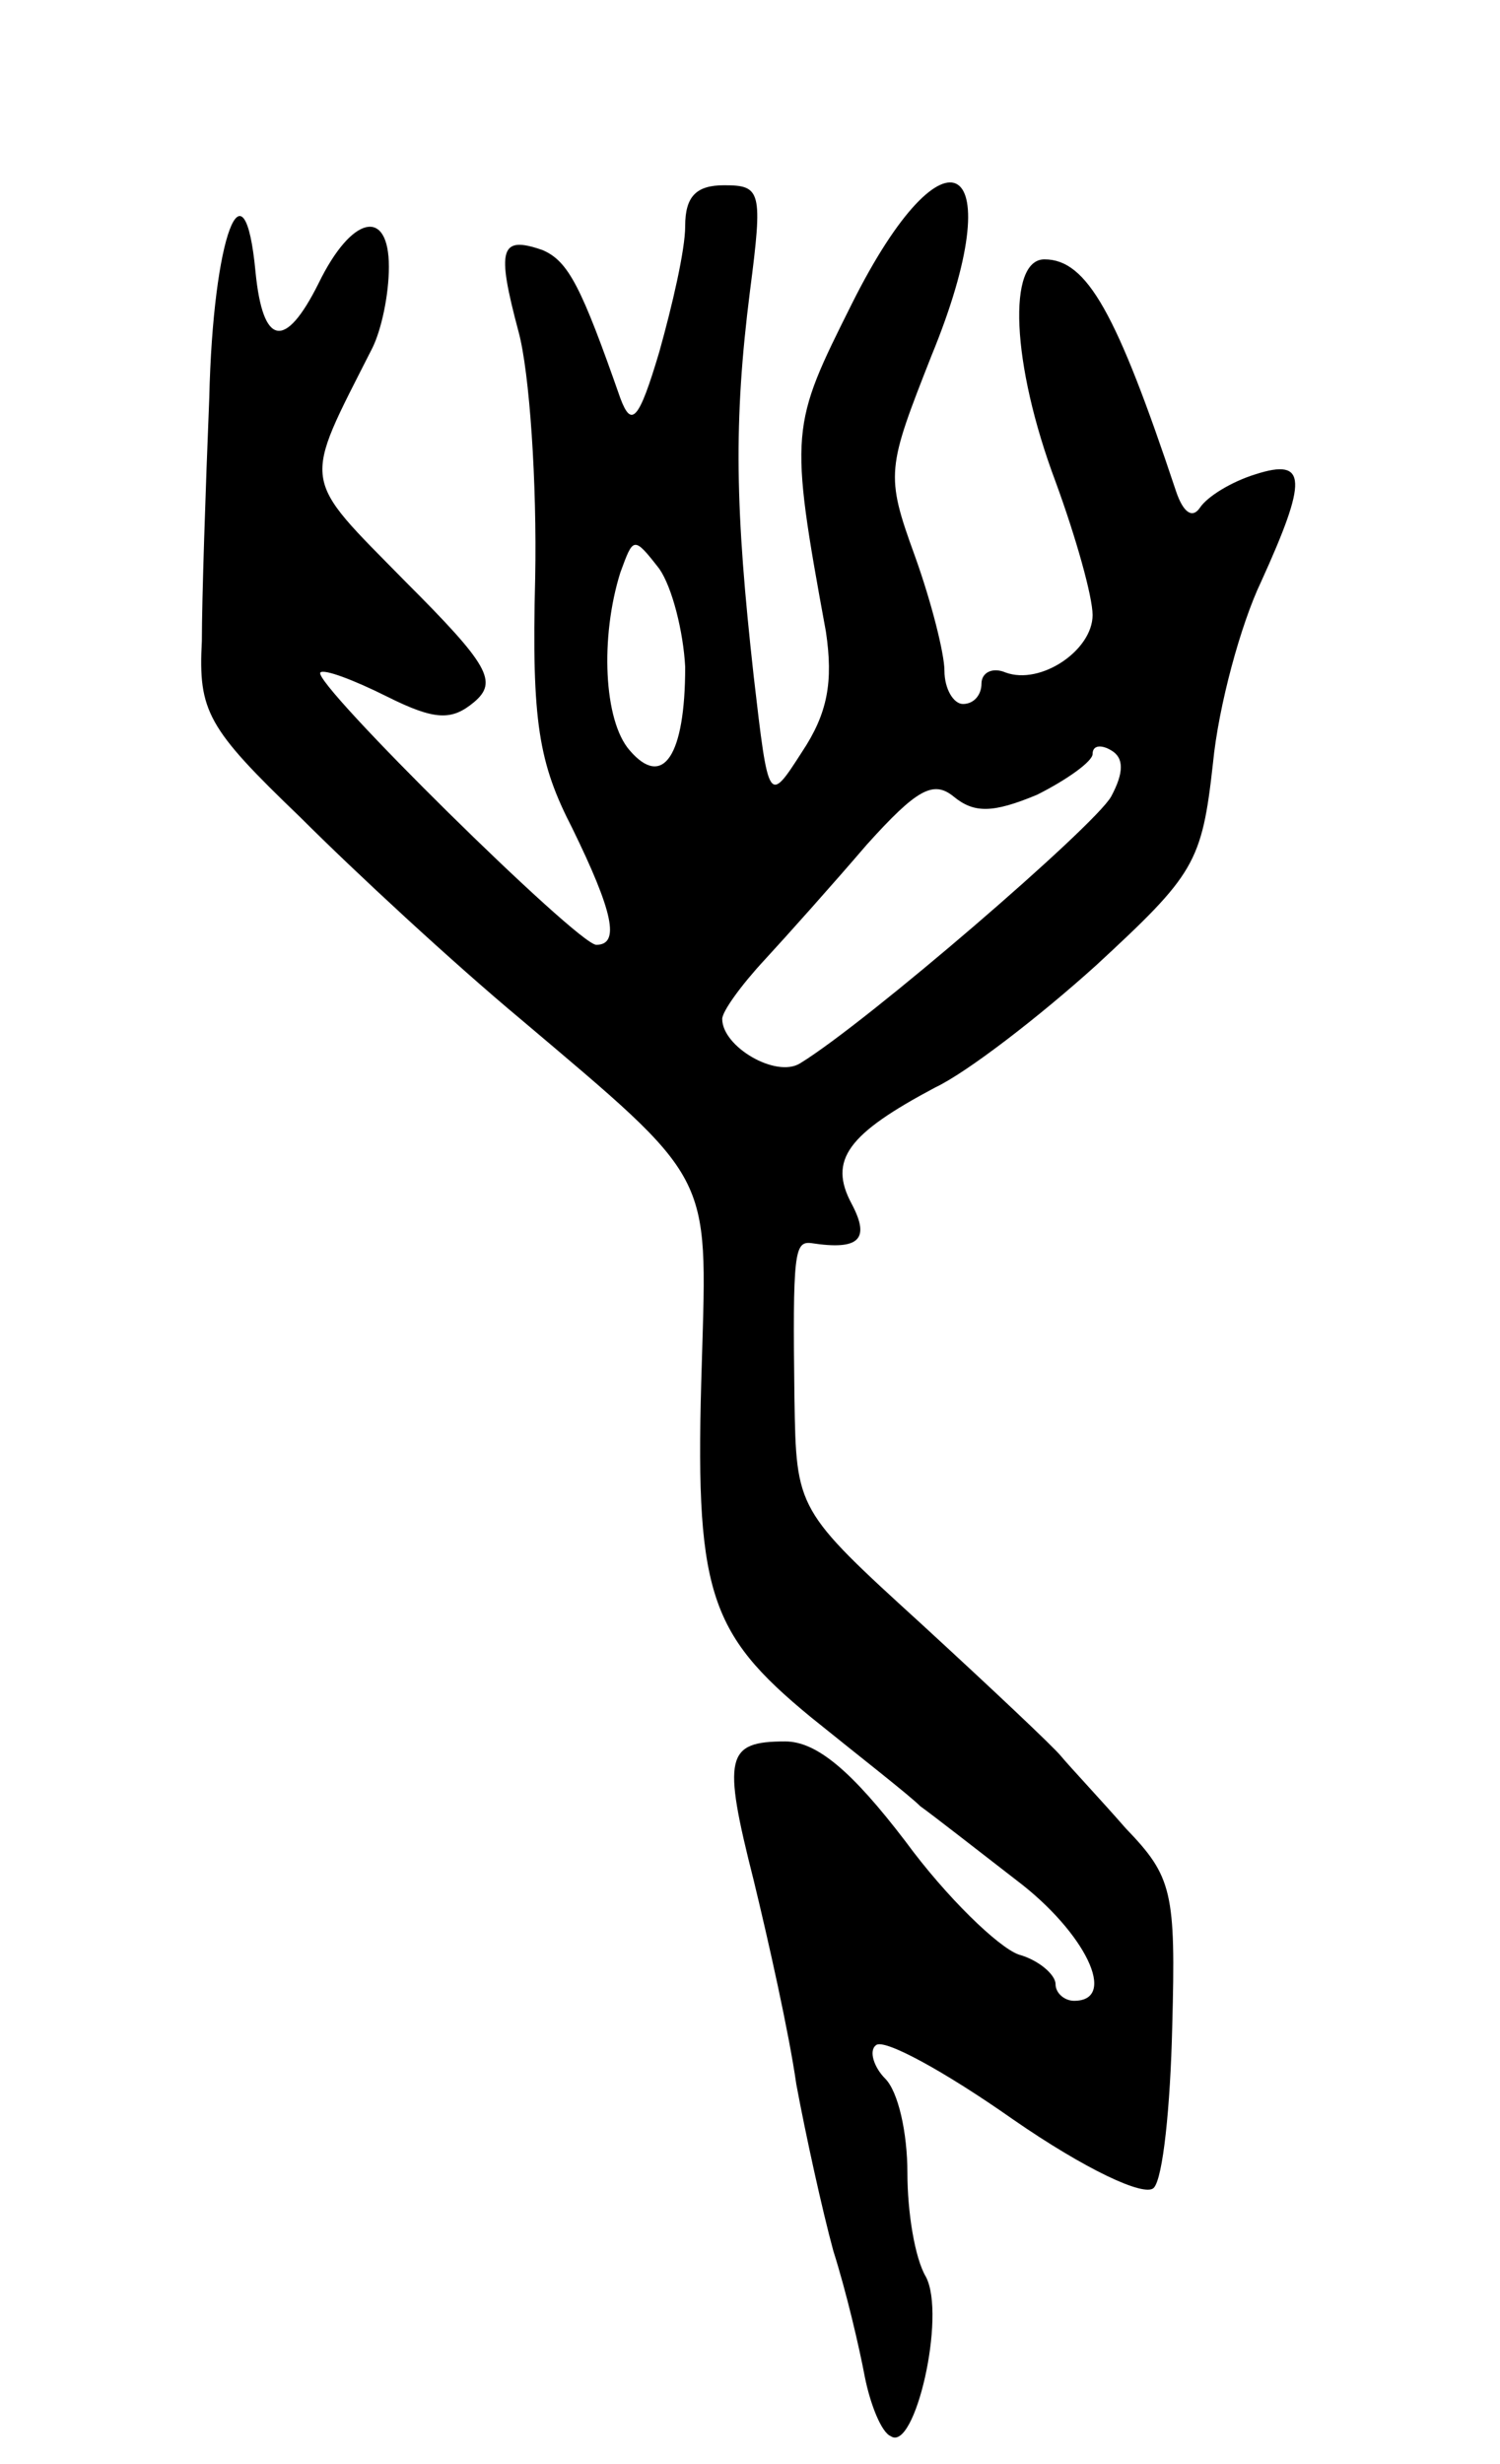 <svg version="1.0" xmlns="http://www.w3.org/2000/svg"
 width="81pt" height="133pt" viewBox="0 0 81 133"
 preserveAspectRatio="xMidYMid meet">
<g transform="translate(0,133) scale(0.1,-0.1)"
fill="#000000" stroke="none">
<path d="M370 1208 c0 -13 -7 -43 -14 -68 -11 -37 -15 -41 -21 -25 -21 60 -28
74 -42 80 -23 8 -25 1 -13 -44 6 -22 10 -82 9 -133 -2 -78 2 -100 20 -135 22
-45 26 -63 13 -63 -10 0 -154 142 -149 147 2 2 18 -4 36 -13 26 -13 35 -13 47
-3 13 11 8 20 -37 65 -57 58 -56 51 -18 126 5 10 9 29 9 44 0 32 -20 28 -38
-9 -18 -36 -30 -34 -34 6 -6 64 -23 20 -25 -68 -2 -49 -4 -109 -4 -131 -2 -38
3 -47 53 -95 30 -30 83 -79 119 -109 104 -88 101 -82 98 -185 -4 -124 3 -146
59 -192 26 -21 53 -42 59 -48 7 -5 30 -23 52 -40 37 -28 55 -65 31 -65 -5 0
-10 4 -10 9 0 5 -9 13 -20 16 -11 4 -39 31 -61 61 -29 38 -48 54 -65 54 -32 0
-34 -8 -17 -75 8 -33 19 -82 23 -110 5 -27 14 -68 20 -90 7 -22 14 -52 17 -68
3 -15 9 -30 14 -32 13 -9 30 65 19 86 -6 10 -10 35 -10 56 0 22 -5 44 -12 51
-6 6 -9 15 -5 18 4 4 37 -14 74 -40 39 -27 71 -42 76 -37 5 5 9 44 10 87 2 73
0 81 -25 107 -14 16 -30 33 -35 39 -4 5 -38 37 -75 71 -68 62 -68 62 -69 122
-1 79 0 85 9 84 26 -4 32 2 22 21 -13 24 -2 38 45 63 17 8 56 38 87 66 53 49
57 55 63 109 3 31 15 75 26 98 25 55 25 67 -3 58 -13 -4 -26 -12 -30 -18 -4
-6 -9 -3 -13 9 -32 96 -48 125 -71 125 -20 0 -18 -56 6 -120 11 -30 20 -62 20
-72 0 -19 -28 -38 -47 -31 -7 3 -13 0 -13 -6 0 -6 -4 -11 -10 -11 -5 0 -10 8
-10 18 0 9 -7 37 -16 62 -16 44 -15 47 9 108 44 107 8 130 -43 28 -33 -66 -34
-68 -14 -177 4 -27 1 -44 -13 -65 -18 -28 -18 -28 -26 41 -10 90 -11 137 -2
208 7 54 6 57 -14 57 -15 0 -21 -6 -21 -22z m0 -238 c0 -48 -12 -66 -30 -45
-14 16 -16 61 -5 96 7 19 7 20 21 2 7 -10 13 -34 14 -53z m230 -70 c-9 -16
-132 -122 -168 -144 -13 -8 -42 9 -42 24 0 4 10 18 23 32 12 13 37 41 55 62
27 30 36 35 47 26 11 -9 21 -9 45 1 16 8 30 18 30 22 0 5 5 5 10 2 7 -4 7 -12
0 -25z"/>
</g>
</svg>
